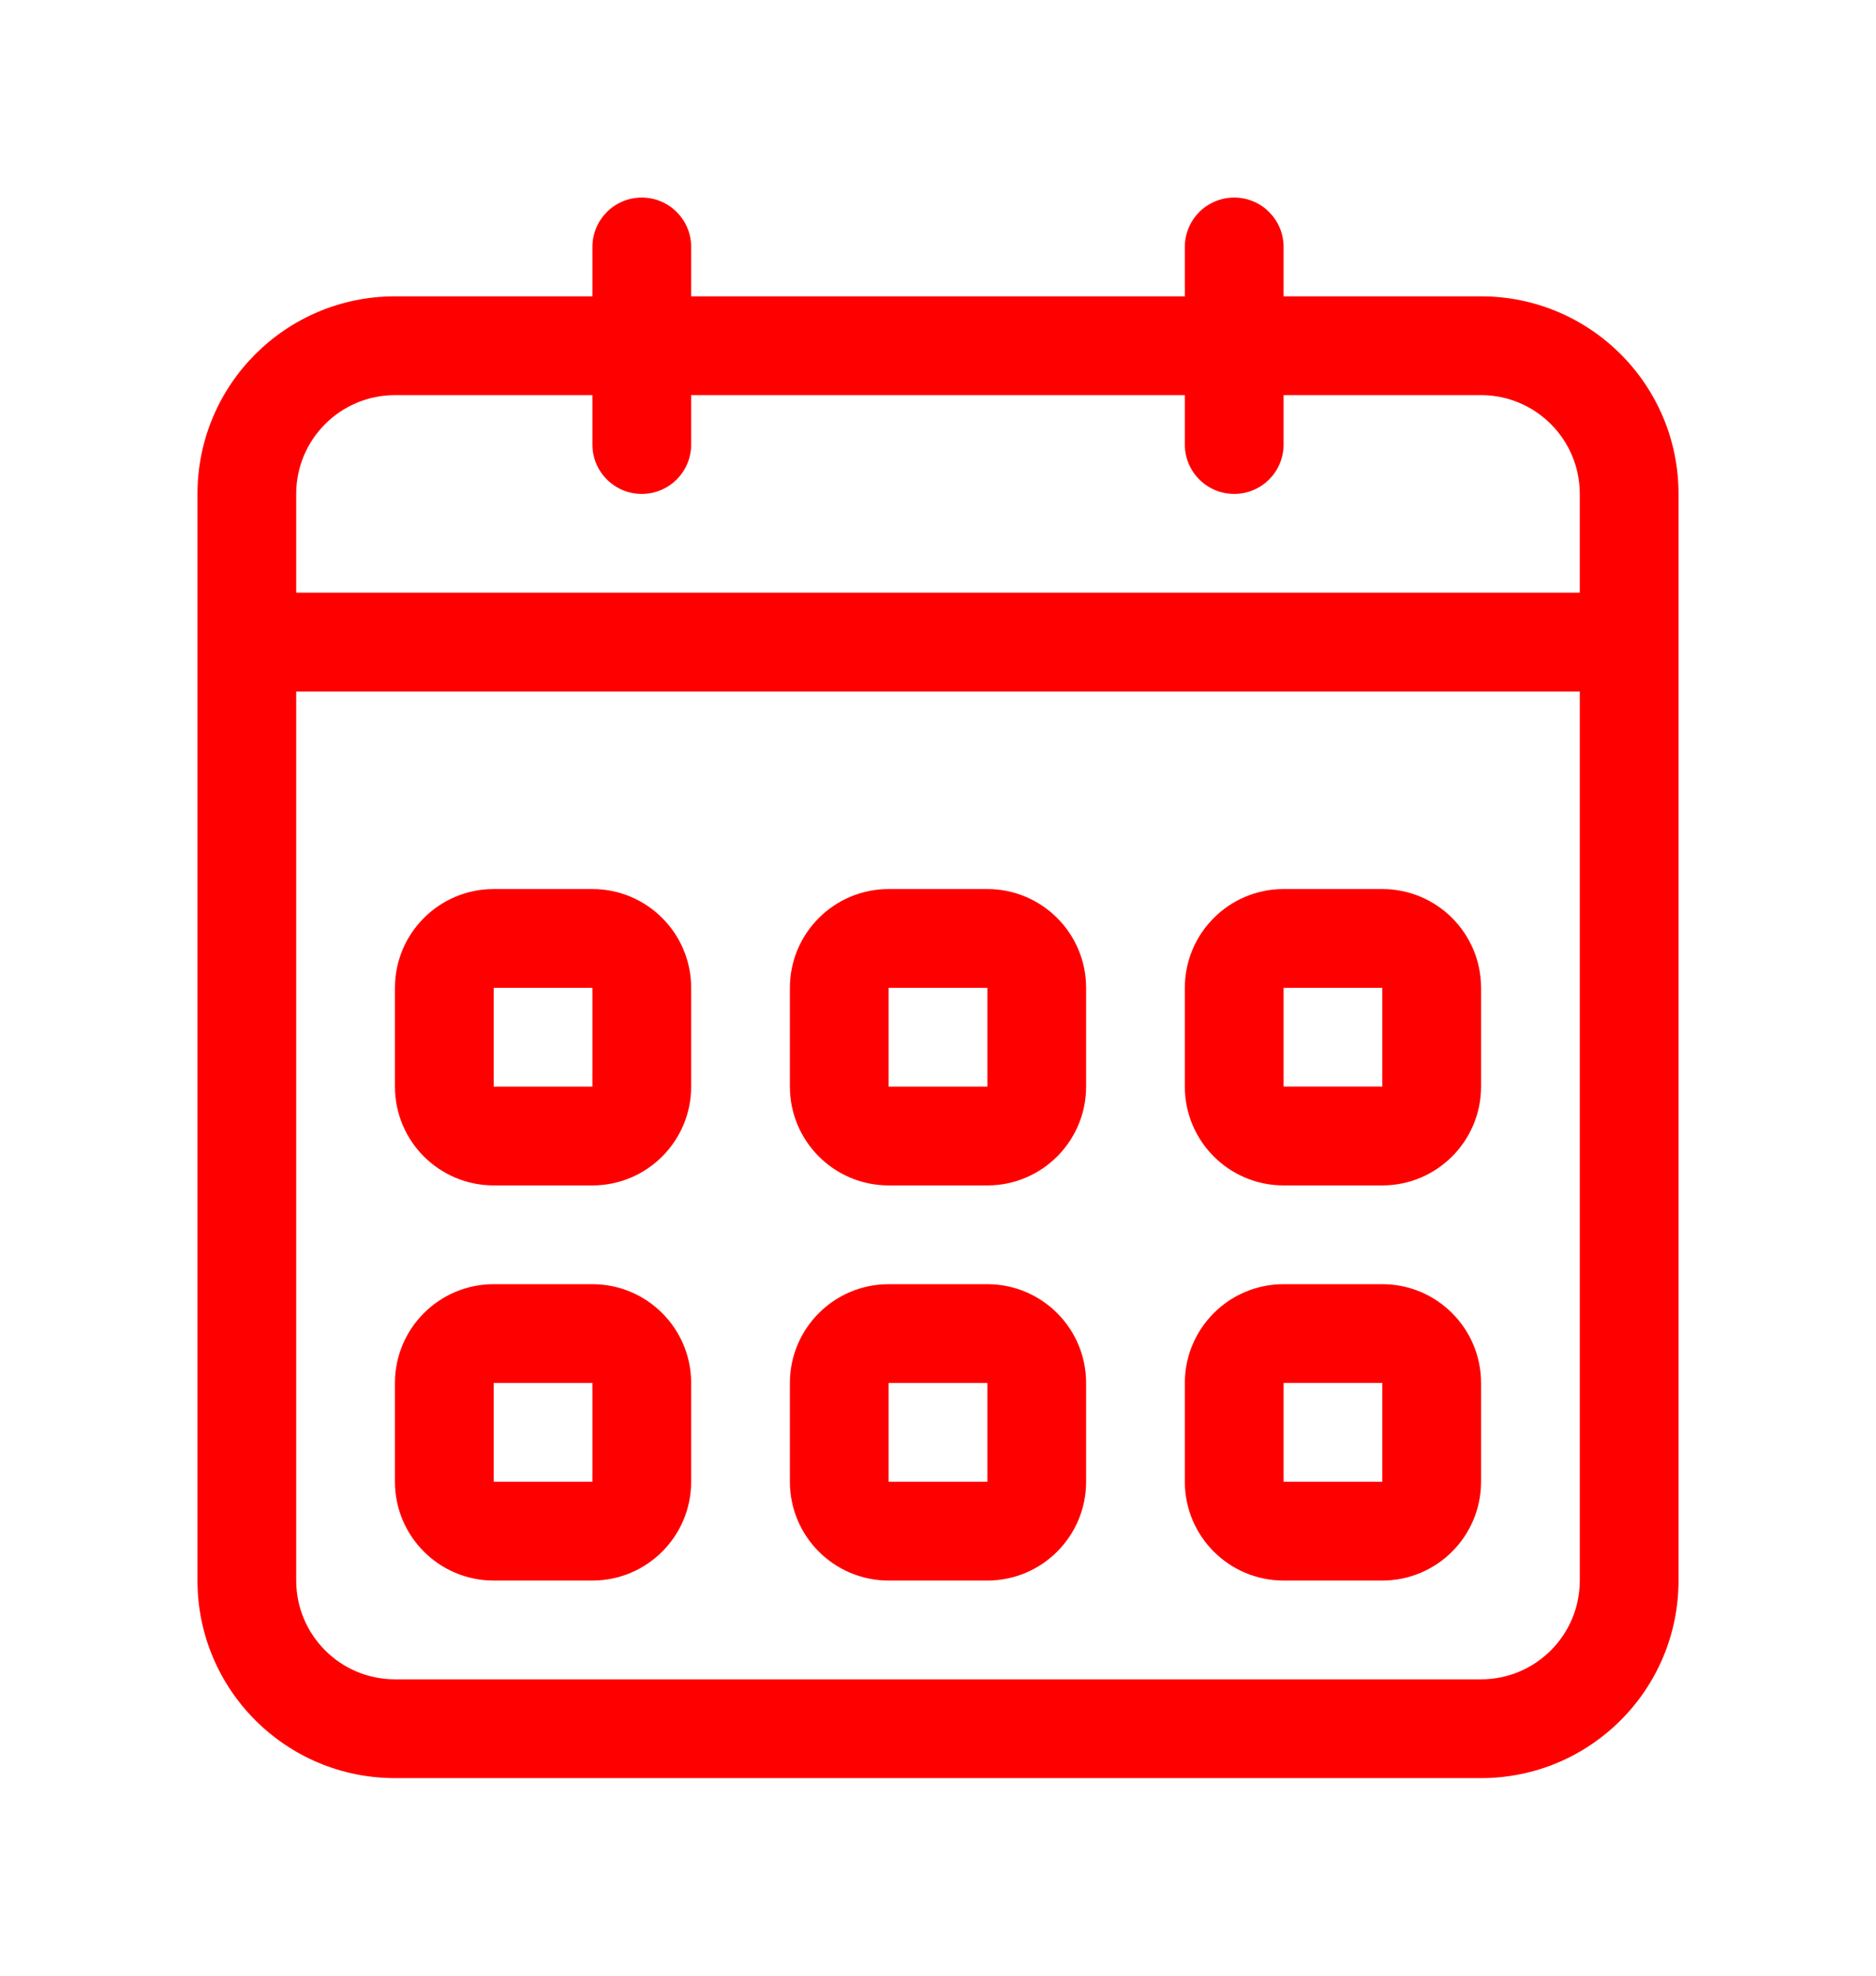 <svg width="38" height="40" version="1.1" viewBox="0 -2 38 40" xmlns="http://www.w3.org/2000/svg">
 <g fill="none" fill-rule="evenodd">
  <g transform="translate(-305,-357)" fill="#f00">
   <path d="m323 383h2v2h-2zm0 4h2c1.104 0 2-0.896 2-2v-2c0-1.104-0.896-2-2-2h-2c-1.104 0-2 0.896-2 2v2c0 1.104 0.896 2 2 2zm-8-4h2v2h-2zm0 4h2c1.104 0 2-0.896 2-2v-2c0-1.104-0.896-2-2-2h-2c-1.104 0-2 0.896-2 2v2c0 1.104 0.896 2 2 2zm8-12h2v2h-2zm0 4h2c1.104 0 2-0.896 2-2v-2c0-1.104-0.896-2-2-2h-2c-1.104 0-2 0.896-2 2v2c0 1.104 0.896 2 2 2zm-8-4h2v2h-2zm0 4h2c1.104 0 2-0.896 2-2v-2c0-1.104-0.896-2-2-2h-2c-1.104 0-2 0.896-2 2v2c0 1.104 0.896 2 2 2zm22-12h-26v-2c0-1.104 0.896-2 2-2h4v1c0 0.553 0.447 1 1 1s1-0.447 1-1v-1h10v1c0 0.553 0.447 1 1 1s1-0.447 1-1v-1h4c1.104 0 2 0.896 2 2v2zm0 20c0 1.104-0.896 2-2 2h-22c-1.104 0-2-0.896-2-2v-18h26v18zm-2-26h-4v-1c0-0.552-0.447-1-1-1s-1 0.448-1 1v1h-10v-1c0-0.552-0.447-1-1-1s-1 0.448-1 1v1h-4c-2.209 0-4 1.791-4 4v22c0 2.209 1.791 4 4 4h22c2.209 0 4-1.791 4-4v-22c0-2.209-1.791-4-4-4zm-4 14h2v2h-2zm0 4h2c1.104 0 2-0.896 2-2v-2c0-1.104-0.896-2-2-2h-2c-1.104 0-2 0.896-2 2v2c0 1.104 0.896 2 2 2zm0 4h2v2h-2zm0 4h2c1.104 0 2-0.896 2-2v-2c0-1.104-0.896-2-2-2h-2c-1.104 0-2 0.896-2 2v2c0 1.104 0.896 2 2 2z"/>
  </g>
 </g>
</svg>
